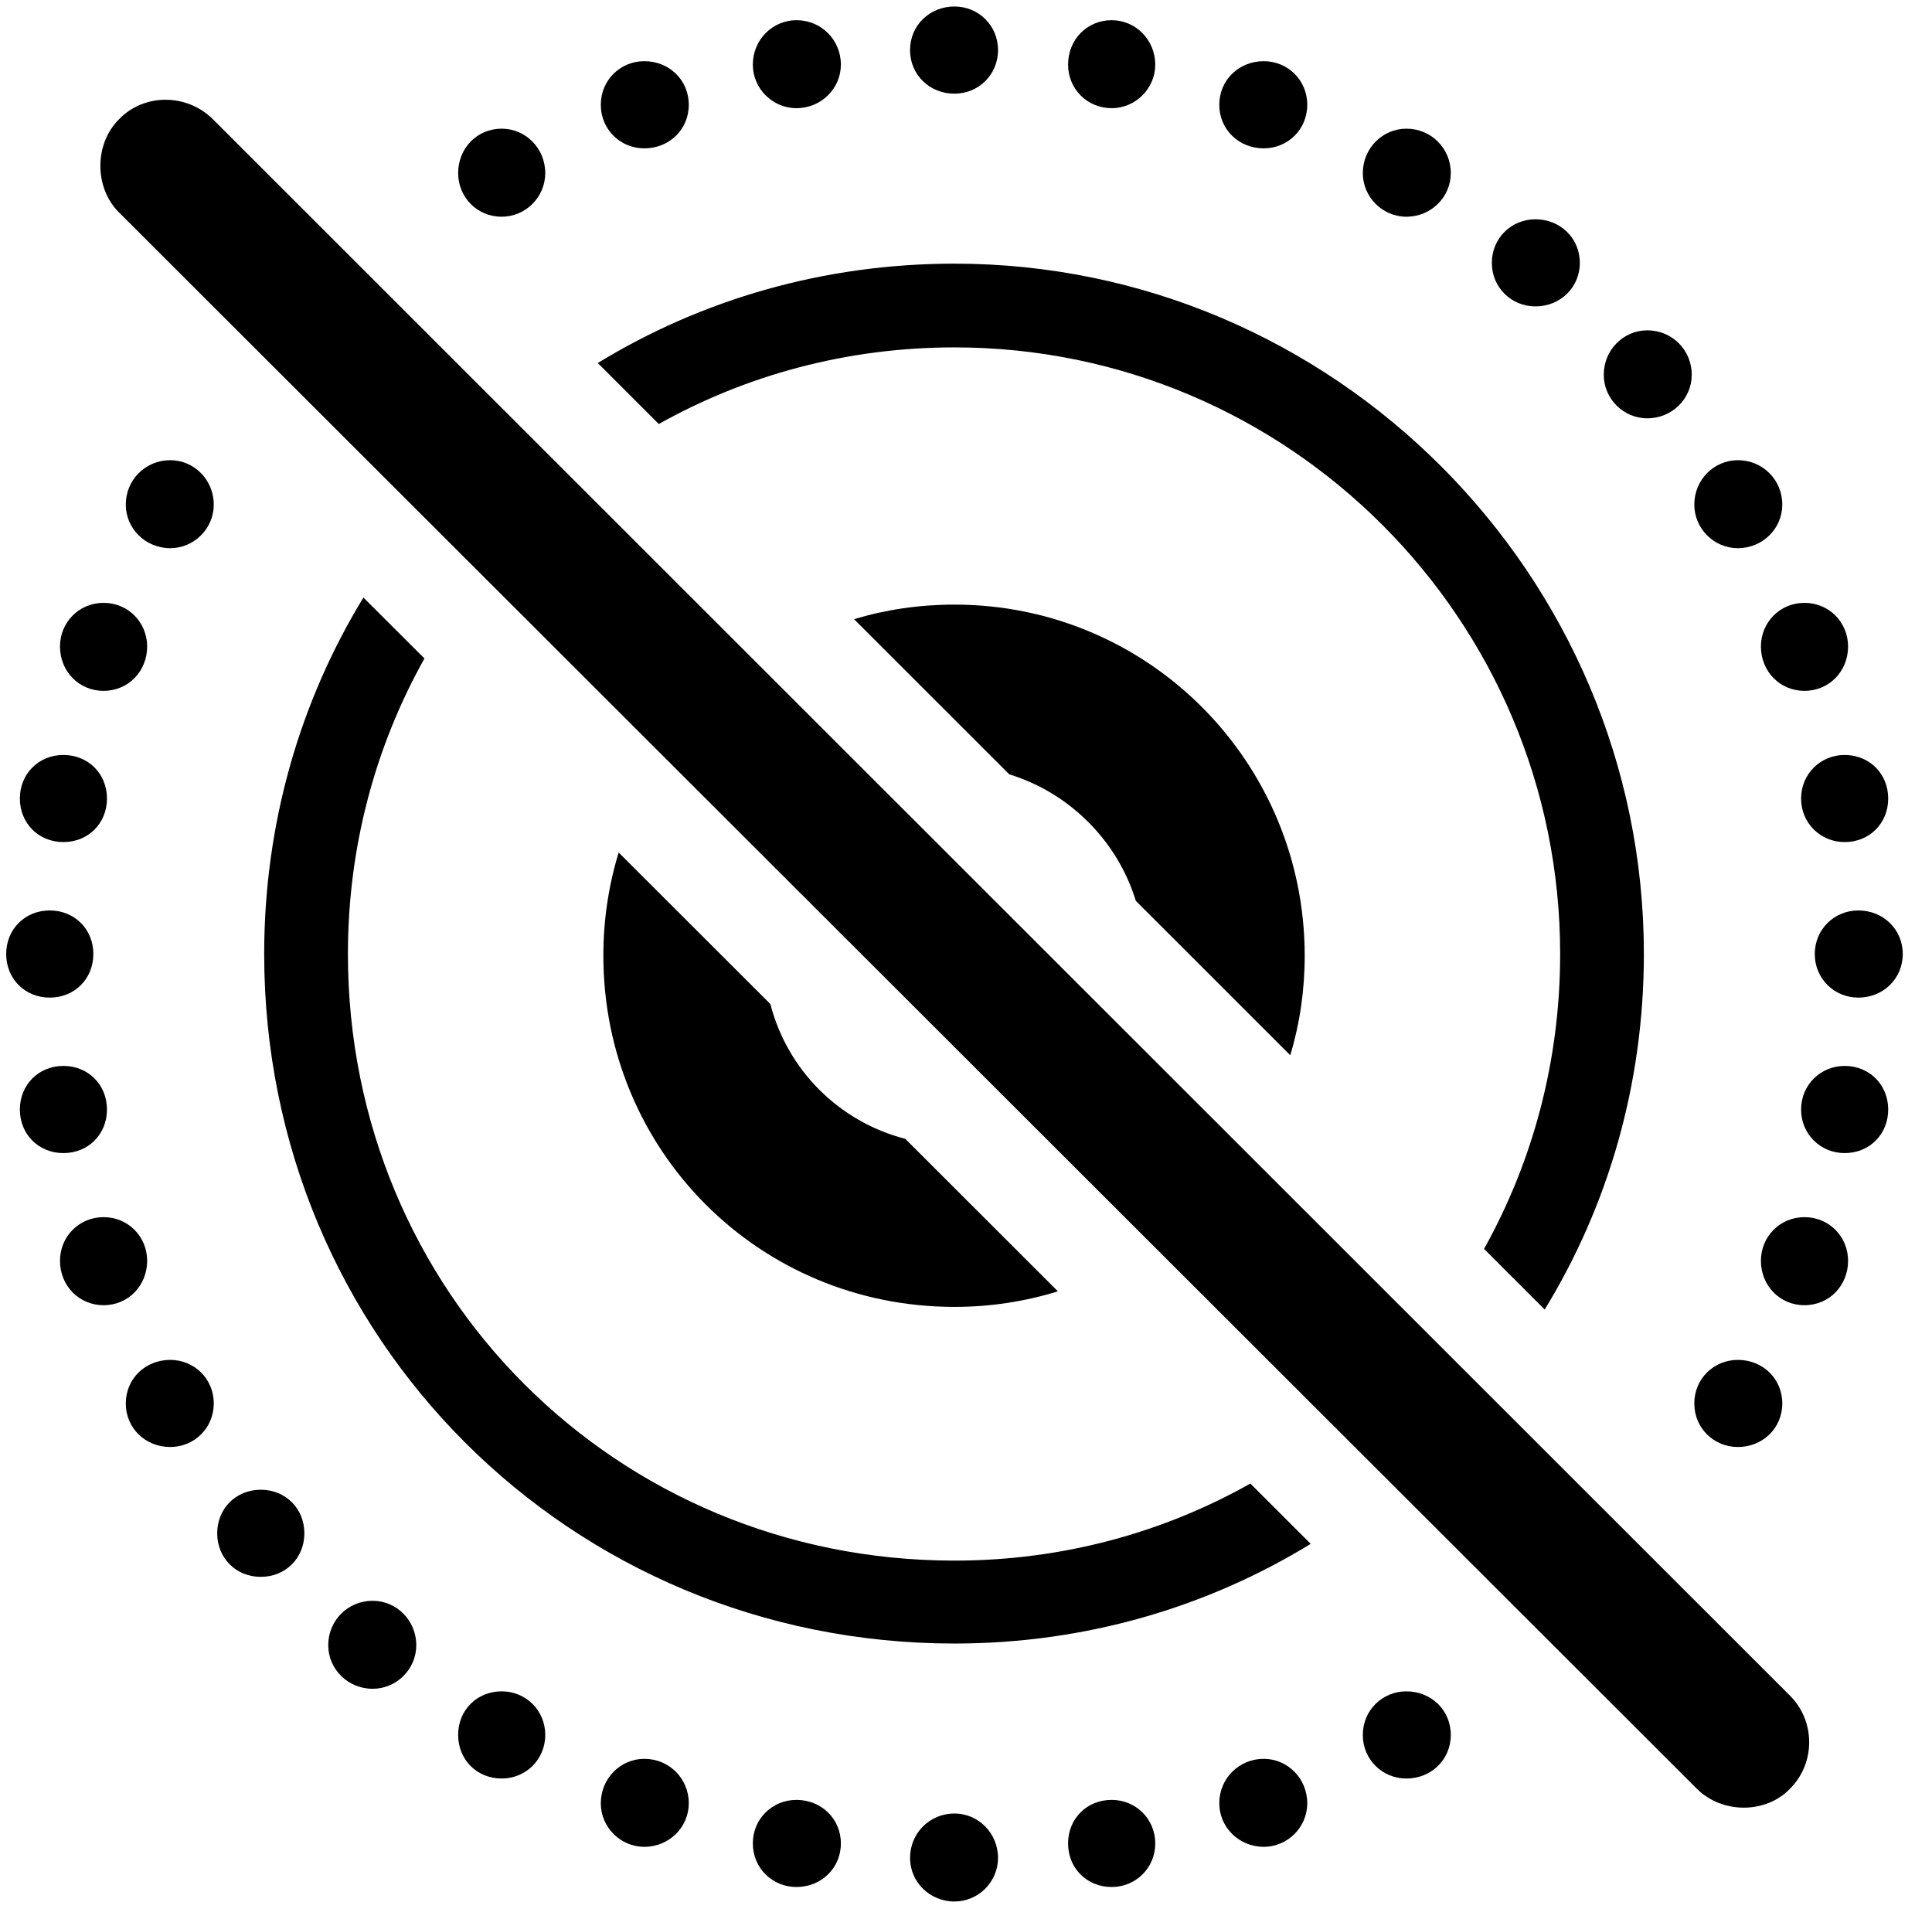 <svg version="1.1" xmlns="http://www.w3.org/2000/svg" xmlns:xlink="http://www.w3.org/1999/xlink" viewBox="0 0 30.919 30.546">
 <g>
  
  <path d="M15.972 29.731C15.972 30.114 15.658 30.428 15.275 30.428C14.878 30.428 14.564 30.114 14.564 29.731C14.564 29.335 14.878 29.02 15.275 29.02C15.658 29.02 15.972 29.335 15.972 29.731ZM13.457 29.499C13.457 29.895 13.142 30.196 12.746 30.196C12.363 30.196 12.048 29.895 12.048 29.499C12.048 29.102 12.363 28.802 12.746 28.802C13.142 28.802 13.457 29.102 13.457 29.499ZM18.488 29.499C18.488 29.895 18.173 30.196 17.791 30.196C17.394 30.196 17.093 29.895 17.093 29.499C17.093 29.102 17.394 28.802 17.791 28.802C18.173 28.802 18.488 29.102 18.488 29.499ZM11.023 28.856C11.023 29.239 10.709 29.553 10.312 29.553C9.929 29.553 9.615 29.239 9.615 28.856C9.615 28.46 9.929 28.145 10.312 28.145C10.709 28.145 11.023 28.46 11.023 28.856ZM20.921 28.856C20.921 29.239 20.607 29.553 20.224 29.553C19.828 29.553 19.513 29.239 19.513 28.856C19.513 28.46 19.828 28.145 20.224 28.145C20.607 28.145 20.921 28.46 20.921 28.856ZM8.726 27.762C8.726 28.159 8.412 28.46 8.029 28.46C7.632 28.46 7.332 28.159 7.332 27.762C7.332 27.366 7.632 27.065 8.029 27.065C8.412 27.065 8.726 27.366 8.726 27.762ZM23.218 27.762C23.218 28.159 22.904 28.46 22.507 28.46C22.125 28.46 21.81 28.159 21.81 27.762C21.81 27.366 22.125 27.065 22.507 27.065C22.904 27.065 23.218 27.366 23.218 27.762ZM6.662 26.327C6.662 26.71 6.347 27.024 5.964 27.024C5.568 27.024 5.253 26.71 5.253 26.327C5.253 25.93 5.568 25.616 5.964 25.616C6.347 25.616 6.662 25.93 6.662 26.327ZM4.871 24.536C4.871 24.932 4.57 25.233 4.173 25.233C3.777 25.233 3.476 24.932 3.476 24.536C3.476 24.139 3.777 23.839 4.173 23.839C4.57 23.839 4.871 24.139 4.871 24.536ZM3.421 22.458C3.421 22.854 3.107 23.155 2.724 23.155C2.328 23.155 2.013 22.854 2.013 22.458C2.013 22.061 2.328 21.761 2.724 21.761C3.107 21.761 3.421 22.061 3.421 22.458ZM28.523 22.458C28.523 22.854 28.209 23.155 27.812 23.155C27.429 23.155 27.115 22.854 27.115 22.458C27.115 22.061 27.429 21.761 27.812 21.761C28.209 21.761 28.523 22.061 28.523 22.458ZM2.355 20.175C2.355 20.571 2.054 20.886 1.658 20.886C1.261 20.886 0.96 20.571 0.96 20.175C0.96 19.792 1.261 19.477 1.658 19.477C2.054 19.477 2.355 19.792 2.355 20.175ZM29.576 20.175C29.576 20.571 29.275 20.886 28.878 20.886C28.482 20.886 28.181 20.571 28.181 20.175C28.181 19.792 28.482 19.477 28.878 19.477C29.275 19.477 29.576 19.792 29.576 20.175ZM30.218 17.755C30.218 18.151 29.918 18.452 29.521 18.452C29.138 18.452 28.824 18.151 28.824 17.755C28.824 17.358 29.138 17.057 29.521 17.057C29.918 17.057 30.218 17.358 30.218 17.755ZM1.712 17.755C1.712 18.151 1.412 18.452 1.015 18.452C0.619 18.452 0.318 18.151 0.318 17.755C0.318 17.358 0.619 17.057 1.015 17.057C1.412 17.057 1.712 17.358 1.712 17.755ZM30.451 15.266C30.451 15.663 30.136 15.964 29.74 15.964C29.357 15.964 29.043 15.663 29.043 15.266C29.043 14.87 29.357 14.569 29.74 14.569C30.136 14.569 30.451 14.87 30.451 15.266ZM1.494 15.266C1.494 15.663 1.193 15.964 0.796 15.964C0.4 15.964 0.099 15.663 0.099 15.266C0.099 14.87 0.4 14.569 0.796 14.569C1.193 14.569 1.494 14.87 1.494 15.266ZM30.218 12.778C30.218 13.175 29.918 13.475 29.521 13.475C29.138 13.475 28.824 13.175 28.824 12.778C28.824 12.382 29.138 12.081 29.521 12.081C29.918 12.081 30.218 12.382 30.218 12.778ZM1.712 12.778C1.712 13.175 1.412 13.475 1.015 13.475C0.619 13.475 0.318 13.175 0.318 12.778C0.318 12.382 0.619 12.081 1.015 12.081C1.412 12.081 1.712 12.382 1.712 12.778ZM29.576 10.345C29.576 10.741 29.275 11.055 28.878 11.055C28.482 11.055 28.181 10.741 28.181 10.345C28.181 9.962 28.482 9.647 28.878 9.647C29.275 9.647 29.576 9.962 29.576 10.345ZM2.355 10.345C2.355 10.741 2.054 11.055 1.658 11.055C1.261 11.055 0.96 10.741 0.96 10.345C0.96 9.962 1.261 9.647 1.658 9.647C2.054 9.647 2.355 9.962 2.355 10.345ZM28.523 8.075C28.523 8.458 28.209 8.772 27.812 8.772C27.429 8.772 27.115 8.458 27.115 8.075C27.115 7.678 27.429 7.364 27.812 7.364C28.209 7.364 28.523 7.678 28.523 8.075ZM3.421 8.075C3.421 8.458 3.107 8.772 2.724 8.772C2.328 8.772 2.013 8.458 2.013 8.075C2.013 7.678 2.328 7.364 2.724 7.364C3.107 7.364 3.421 7.678 3.421 8.075ZM27.074 5.997C27.074 6.38 26.759 6.694 26.363 6.694C25.98 6.694 25.666 6.38 25.666 5.997C25.666 5.6 25.98 5.286 26.363 5.286C26.759 5.286 27.074 5.6 27.074 5.997ZM25.283 4.206C25.283 4.602 24.968 4.903 24.572 4.903C24.189 4.903 23.875 4.602 23.875 4.206C23.875 3.809 24.189 3.509 24.572 3.509C24.968 3.509 25.283 3.809 25.283 4.206ZM8.726 2.77C8.726 3.153 8.412 3.468 8.029 3.468C7.632 3.468 7.332 3.153 7.332 2.77C7.332 2.374 7.632 2.059 8.029 2.059C8.412 2.059 8.726 2.374 8.726 2.77ZM23.218 2.77C23.218 3.153 22.904 3.468 22.507 3.468C22.125 3.468 21.81 3.153 21.81 2.77C21.81 2.374 22.125 2.059 22.507 2.059C22.904 2.059 23.218 2.374 23.218 2.77ZM20.921 1.677C20.921 2.073 20.607 2.374 20.224 2.374C19.828 2.374 19.513 2.073 19.513 1.677C19.513 1.28 19.828 0.979 20.224 0.979C20.607 0.979 20.921 1.28 20.921 1.677ZM11.023 1.677C11.023 2.073 10.709 2.374 10.312 2.374C9.929 2.374 9.615 2.073 9.615 1.677C9.615 1.28 9.929 0.979 10.312 0.979C10.709 0.979 11.023 1.28 11.023 1.677ZM18.488 1.034C18.488 1.417 18.173 1.731 17.791 1.731C17.394 1.731 17.093 1.417 17.093 1.034C17.093 0.637 17.394 0.323 17.791 0.323C18.173 0.323 18.488 0.637 18.488 1.034ZM13.457 1.034C13.457 1.417 13.142 1.731 12.746 1.731C12.363 1.731 12.048 1.417 12.048 1.034C12.048 0.637 12.363 0.323 12.746 0.323C13.142 0.323 13.457 0.637 13.457 1.034ZM15.972 0.802C15.972 1.198 15.658 1.499 15.275 1.499C14.878 1.499 14.564 1.198 14.564 0.802C14.564 0.405 14.878 0.104 15.275 0.104C15.658 0.104 15.972 0.405 15.972 0.802Z" style="fill:hsl(0 0 0/0.85)"></path>
  <path d="M6.793 10.537C6.01 11.934 5.568 13.547 5.568 15.266C5.568 20.68 9.861 24.973 15.275 24.973C16.998 24.973 18.613 24.527 20.01 23.74L20.976 24.705C19.318 25.721 17.365 26.3 15.275 26.3C9.123 26.3 4.228 21.405 4.228 15.266C4.228 13.175 4.803 11.22 5.816 9.562ZM26.308 15.266C26.308 17.353 25.733 19.302 24.721 20.955L23.75 19.985C24.528 18.591 24.968 16.982 24.968 15.266C24.968 9.907 20.621 5.559 15.275 5.559C13.552 5.559 11.939 6.003 10.543 6.785L9.567 5.809C11.223 4.796 13.177 4.219 15.275 4.219C21.345 4.219 26.308 9.196 26.308 15.266Z" style="fill:hsl(0 0 0/0.85)"></path>
  <path d="M12.329 16.067C12.601 17.123 13.427 17.95 14.488 18.224L16.93 20.664C16.407 20.826 15.852 20.913 15.275 20.913C12.144 20.913 9.656 18.411 9.656 15.294C9.656 14.718 9.741 14.164 9.901 13.642ZM20.88 15.294C20.88 15.847 20.801 16.382 20.649 16.886L18.177 14.415C17.882 13.451 17.113 12.686 16.152 12.391L13.668 9.908C14.176 9.755 14.715 9.675 15.275 9.675C18.378 9.675 20.88 12.19 20.88 15.294Z" style="fill:hsl(0 0 0/0.85)"></path>
  <path d="M27.156 28.624C27.552 29.02 28.25 29.034 28.646 28.624C29.056 28.214 29.056 27.544 28.646 27.134L3.408 1.909C2.998 1.499 2.314 1.485 1.904 1.909C1.507 2.305 1.507 3.003 1.904 3.399Z" style="fill:hsl(0 0 0/0.85)"></path>
 </g>
</svg>